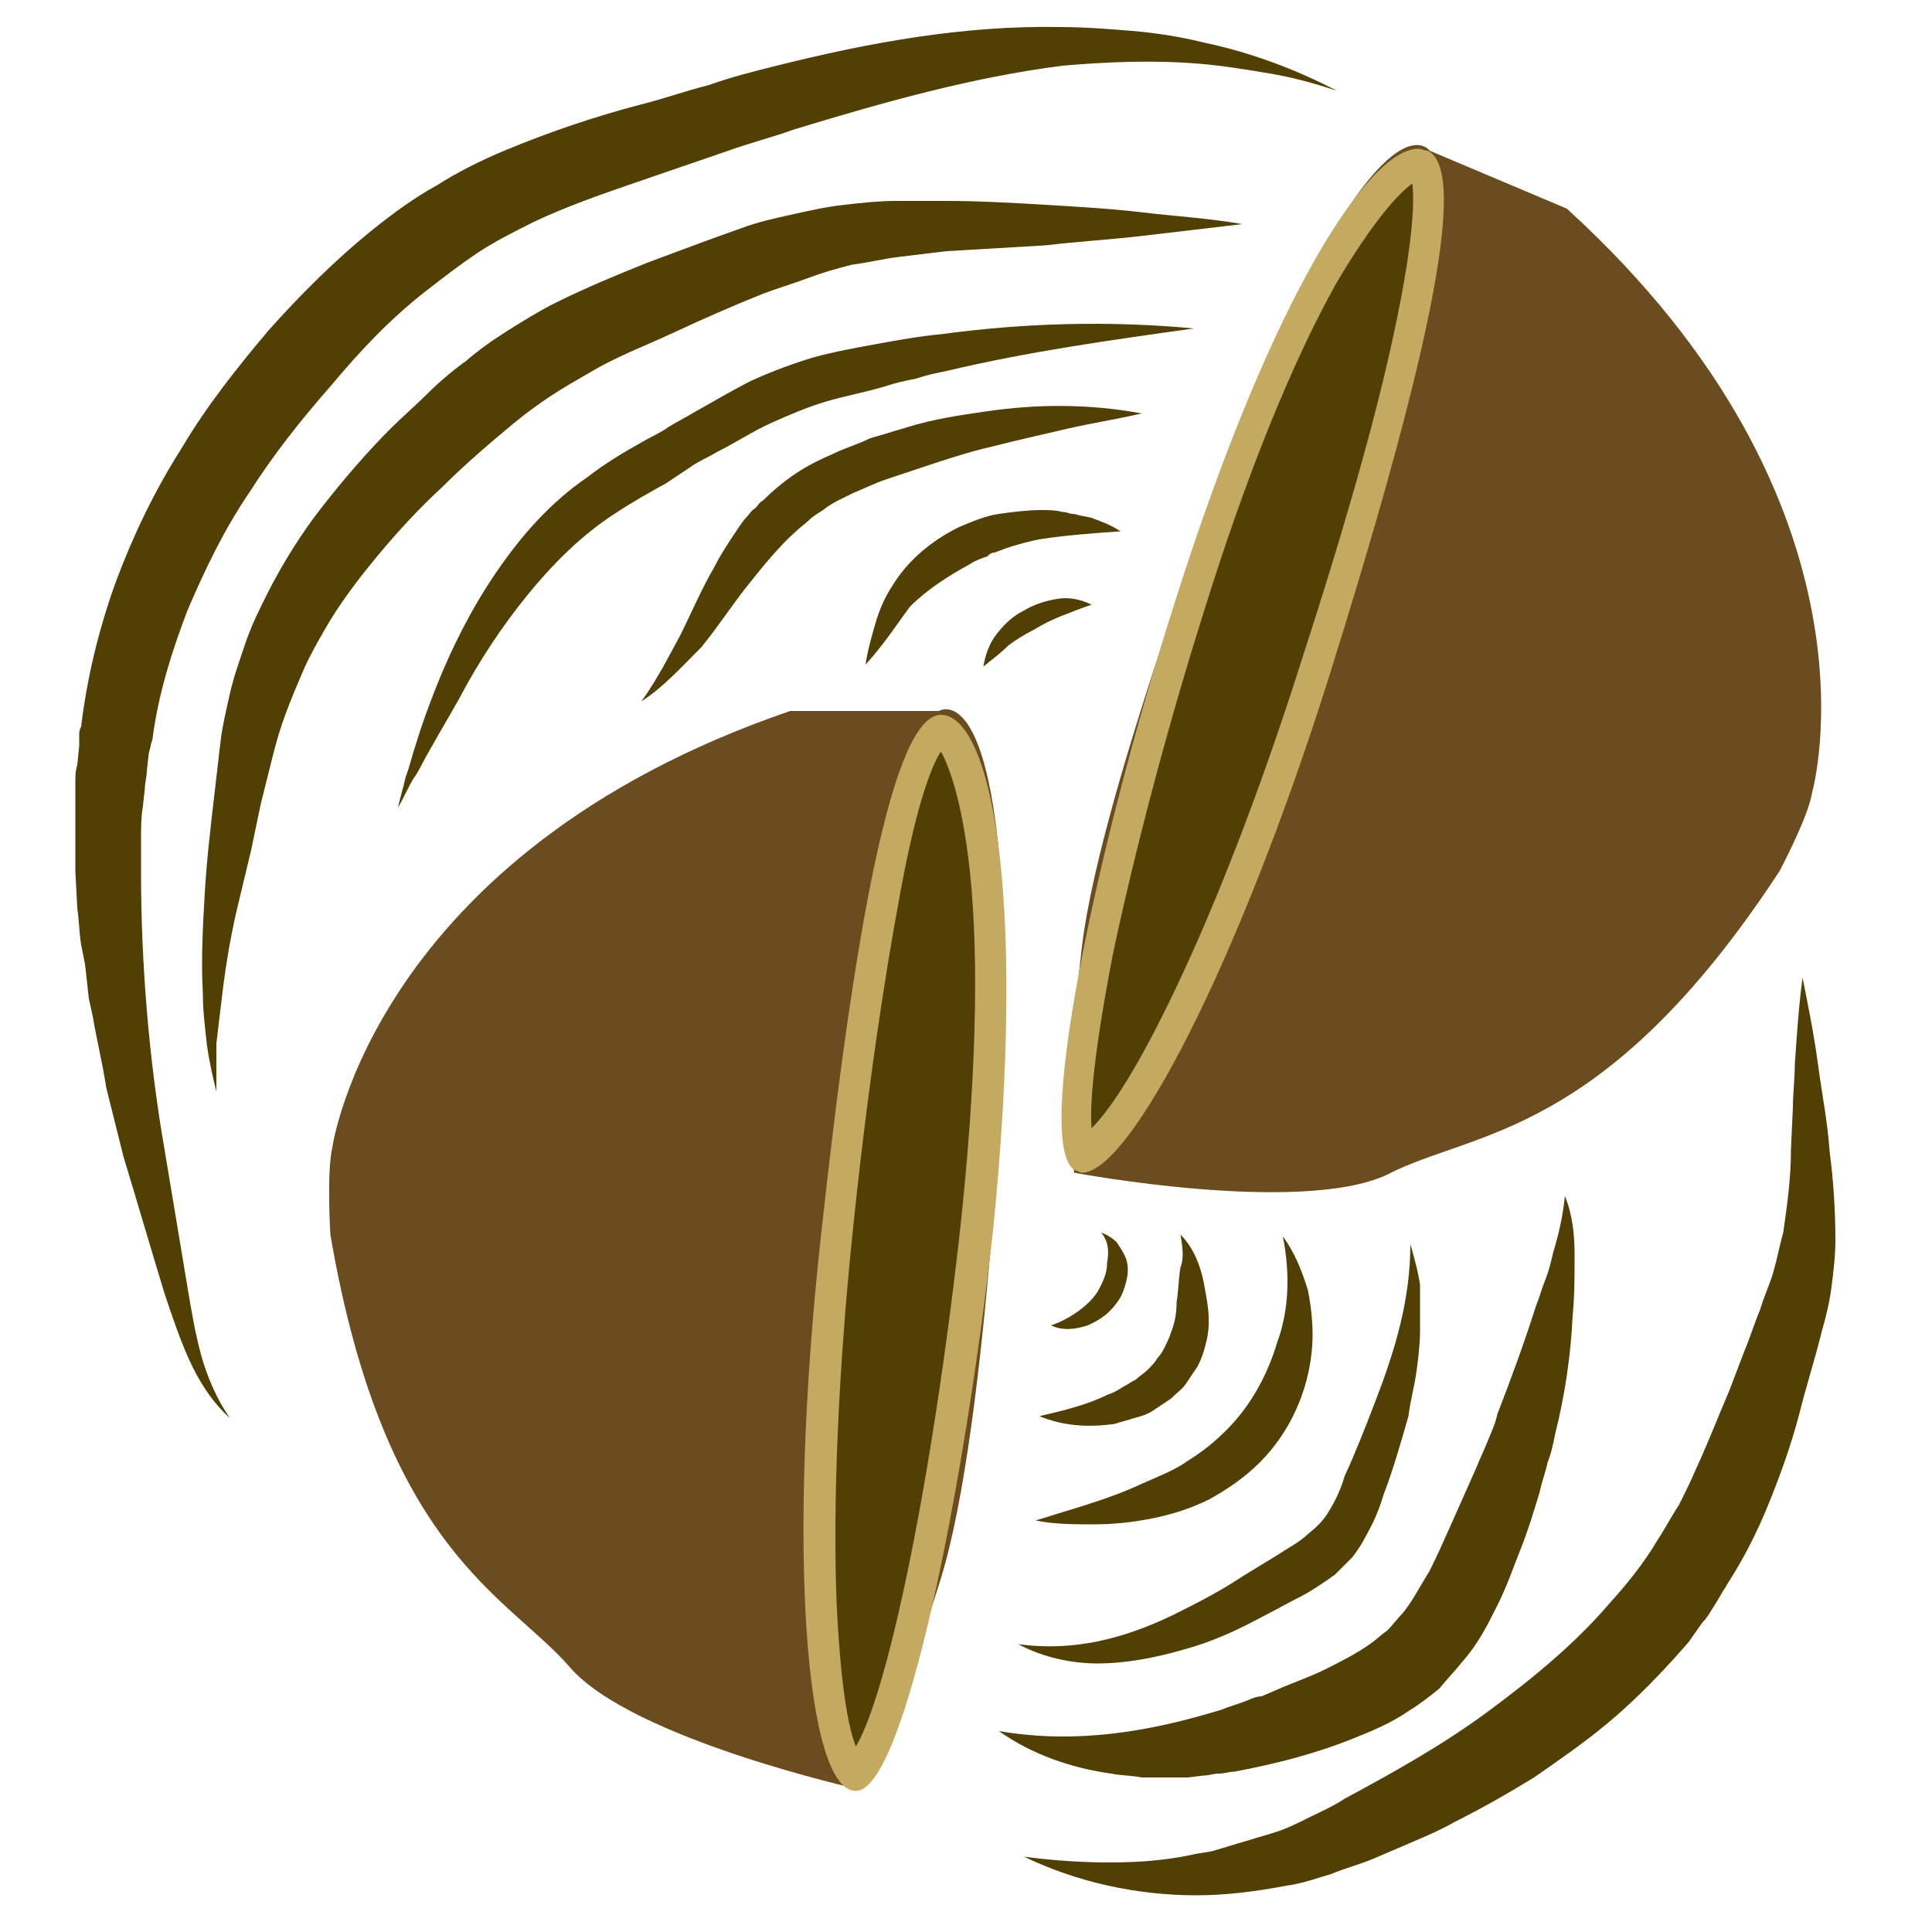 <?xml version="1.0" encoding="utf-8"?>
<!-- Generator: Adobe Illustrator 22.1.0, SVG Export Plug-In . SVG Version: 6.00 Build 0)  -->
<svg version="1.1" id="Camada_1" xmlns="http://www.w3.org/2000/svg" xmlns:xlink="http://www.w3.org/1999/xlink" x="0px" y="0px"
	 viewBox="0 0 100 100" style="enable-background:new 0 0 100 100;" xml:space="preserve">
<style type="text/css">
	.st0{fill:#6B4C1F;}
	.st1{fill:#513F03;}
	.st2{fill:#C4AA60;}
</style>
<g>
	<path class="st0" d="M17.2,59.4c0,0,2.1-15.2,23.7-22.6h7.7c0,0,3.6-2.3,3.4,16.4c0,0-0.8,20.4-3.3,28.5s-4.3,10.9-4.3,10.9
		S32.7,90,29.5,86.3s-9.6-6-12.4-22.4C17.1,63.9,16.9,60.7,17.2,59.4z"/>
	<g>
		<path class="st1" d="M44.3,91.8c-0.4-0.2-1.4-1.9-1.7-8c-0.3-5.4-0.1-12.5,0.8-19.9c0.9-8.6,1.8-14.9,2.8-19.2
			c1.5-6.9,2.6-7,2.6-7c0.2,0,0.3,0.2,0.5,0.3c1.3,1.5,3.2,8.6,1.4,25.5c-0.7,6.7-1.8,13.6-3,18.9C45.7,90.7,44.5,91.7,44.3,91.8z"
			/>
		<path class="st2" d="M48.7,38.9c0.4,0.7,1.1,2.5,1.5,6.2c0.5,4.7,0.3,11.1-0.5,18.5c-0.7,6.3-1.7,12.9-2.8,18.1
			c-1.1,5.2-2,7.7-2.6,8.7c-0.4-1-0.8-3.2-1-7.5c-0.2-5.2,0.1-11.9,0.8-18.8c0.8-7.8,1.7-13.6,2.5-17.9
			C47.5,41.3,48.3,39.5,48.7,38.9 M48.7,37c-2.5,0-4.5,11.3-6.2,26.9c-1.8,16.3-0.8,28.8,1.8,28.8c2.5,0,5.6-15.6,7.1-29
			C53.2,45.8,51.2,37,48.7,37L48.7,37z"/>
	</g>
	<path class="st0" d="M93.8,41c0,0,4.2-14.8-12.7-30.2L74,7.8c0,0-2.4-3.5-9.6,13.7c0,0-7.4,19.1-8.4,27.5s-0.4,11.7-0.4,11.7
		s11.7,2.2,16.2,0.1C76.2,58.5,83,59,92.1,45.1C92.1,45.1,93.6,42.3,93.8,41z"/>
	<g>
		<path class="st1" d="M56,59.9c-0.1-0.2-0.9-1.7,0.7-9.9c1-5.4,2.8-12.1,4.8-18.5c5.5-17.4,10.4-23,11.9-23c0.1,0,0.1,0,0.1,0
			c0,0,1,0.5-0.4,7.4c-0.9,4.4-2.6,10.5-5.1,18.7c-2.2,7.1-4.8,13.6-7.2,18.4C57.7,59.4,56.2,59.9,56,59.9z"/>
		<path class="st2" d="M73.1,9.5c0.1,0.8,0.1,2.8-0.9,7.5c-0.9,4.3-2.5,10-4.9,17.4c-2.1,6.6-4.5,12.8-6.8,17.5
			c-1.9,3.9-3.2,5.7-4,6.5c-0.1-1.2,0.1-3.8,1.1-9c1.1-5.2,2.8-11.7,4.7-17.7c2.2-7.1,4.6-13,6.9-17.1C71.1,11.4,72.4,10,73.1,9.5
			 M73.4,7.7c-2.5,0-7.5,7.4-12.6,23.5c-4.1,12.8-7.4,28.4-5.1,29.4c0.1,0,0.2,0.1,0.3,0.1c2.5,0,8.1-10.8,12.8-25.7
			c4.7-15,7.4-26.1,5.1-27.2C73.7,7.8,73.6,7.7,73.4,7.7L73.4,7.7z"/>
	</g>
	<path class="st1" d="M50.9,34.5c0.1-0.6,0.3-1.2,0.7-1.7c0.4-0.5,0.8-0.9,1.4-1.2c0.5-0.3,1.1-0.5,1.7-0.6c0.6-0.1,1.2,0,1.8,0.3
		c-0.6,0.2-1.1,0.4-1.6,0.6c-0.5,0.2-0.9,0.4-1.4,0.7c-0.4,0.2-0.9,0.5-1.3,0.8C51.8,33.8,51.4,34.1,50.9,34.5z"/>
	<path class="st1" d="M44.8,34.4c0.1-0.7,0.3-1.4,0.5-2.1c0.2-0.7,0.5-1.4,0.9-2c0.8-1.3,2-2.3,3.4-3c0.7-0.3,1.4-0.6,2.1-0.7
		c0.7-0.1,1.5-0.2,2.2-0.2c0.4,0,0.7,0,1.1,0.1c0.2,0,0.4,0.1,0.5,0.1c0.2,0,0.4,0.1,0.5,0.1l0.5,0.1c0.2,0.1,0.3,0.1,0.5,0.2
		c0.3,0.1,0.7,0.3,1,0.5c-1.4,0.1-2.8,0.2-4.1,0.4c-0.6,0.1-1.3,0.3-1.9,0.5c-0.2,0.1-0.3,0.1-0.5,0.2c-0.2,0-0.3,0.1-0.4,0.2
		c-0.3,0.1-0.6,0.2-0.9,0.4c-1.1,0.6-2.2,1.3-3.1,2.2C46.5,32.2,45.8,33.3,44.8,34.4z"/>
	<path class="st1" d="M33.2,36.3c0.8-1.1,1.4-2.3,2-3.4c0.6-1.2,1.1-2.4,1.8-3.6c0.3-0.6,0.7-1.2,1.1-1.8c0.2-0.3,0.4-0.6,0.6-0.8
		c0.1-0.1,0.2-0.3,0.4-0.4c0.1-0.1,0.2-0.3,0.4-0.4c0.5-0.5,1.1-1,1.7-1.4c0.6-0.4,1.2-0.7,1.9-1c0.6-0.3,1.3-0.5,1.9-0.8
		c0.3-0.1,0.7-0.2,1-0.3c0.3-0.1,0.7-0.2,1-0.3c1.3-0.4,2.6-0.6,4-0.8c2.7-0.4,5.4-0.4,8.1,0.1c-1.3,0.3-2.6,0.5-3.9,0.8
		c-1.3,0.3-2.6,0.6-3.8,0.9c-1.3,0.3-2.5,0.7-3.7,1.1c-0.6,0.2-1.2,0.4-1.8,0.6c-0.6,0.2-1.2,0.5-1.7,0.7c-0.6,0.3-1.1,0.5-1.6,0.9
		c-0.3,0.2-0.5,0.3-0.7,0.5c-0.2,0.2-0.5,0.4-0.7,0.6c-0.9,0.8-1.7,1.8-2.5,2.8c-0.8,1-1.5,2.1-2.4,3.2
		C35.2,34.6,34.3,35.6,33.2,36.3z"/>
	<path class="st1" d="M20.6,41.8c0.1-0.5,0.3-1.1,0.4-1.6c0.2-0.5,0.3-1,0.5-1.6c0.3-1,0.7-2.1,1.1-3.1c0.8-2,1.8-4,3.1-5.9
		c1.3-1.9,2.8-3.6,4.7-4.9c0.9-0.7,1.9-1.3,2.8-1.8c0.5-0.3,1-0.5,1.4-0.8c0.5-0.3,0.9-0.5,1.4-0.8c0.9-0.5,1.9-1.1,2.9-1.6
		c1.1-0.5,2.2-0.9,3.2-1.2c1.1-0.3,2.2-0.5,3.3-0.7c1.1-0.2,2.2-0.4,3.3-0.5c4.4-0.6,8.8-0.7,13.1-0.3c-4.3,0.6-8.6,1.2-12.8,2.2
		c-0.5,0.1-1,0.2-1.6,0.4c-0.5,0.1-1,0.2-1.6,0.4c-1,0.3-2.1,0.5-3.1,0.8c-1,0.3-1.9,0.7-2.8,1.1c-0.9,0.4-1.8,1-2.8,1.5
		c-0.5,0.3-1,0.5-1.4,0.8L34.5,25c-0.9,0.5-1.8,1-2.7,1.6c-1.7,1.1-3.2,2.6-4.5,4.2c-1.3,1.6-2.5,3.4-3.5,5.3
		c-0.5,0.9-1.1,1.9-1.6,2.8c-0.3,0.5-0.5,1-0.8,1.4C21.1,40.8,20.9,41.3,20.6,41.8z"/>
	<path class="st1" d="M11.2,56.5c-0.2-0.8-0.4-1.7-0.5-2.5c-0.1-0.9-0.2-1.7-0.2-2.6c-0.1-1.7,0-3.5,0.1-5.2
		c0.1-1.7,0.3-3.4,0.5-5.1c0.1-0.9,0.2-1.7,0.3-2.6c0.1-0.9,0.3-1.7,0.5-2.6c0.2-0.9,0.5-1.7,0.8-2.6c0.3-0.9,0.7-1.7,1.1-2.5
		c0.8-1.6,1.8-3.2,2.9-4.6c1.1-1.4,2.3-2.8,3.5-4c0.6-0.6,1.3-1.2,1.9-1.8c0.6-0.6,1.3-1.2,2-1.7c0.7-0.6,1.4-1.1,2.2-1.6
		c0.8-0.5,1.6-1,2.4-1.4c1.6-0.8,3.3-1.5,4.8-2.1c1.6-0.6,3.2-1.2,4.9-1.8c0.8-0.3,1.7-0.5,2.6-0.7c0.9-0.2,1.8-0.4,2.7-0.5
		c0.9-0.1,1.8-0.2,2.7-0.2c0.9,0,1.8,0,2.6,0c1.7,0,3.4,0.1,5.1,0.2c1.7,0.1,3.4,0.2,5.1,0.4c1.7,0.2,3.4,0.3,5.1,0.6
		c-1.7,0.2-3.4,0.4-5.1,0.6c-1.7,0.2-3.4,0.3-5.1,0.5L49,13c-0.8,0.1-1.7,0.2-2.5,0.3c-0.8,0.1-1.6,0.3-2.4,0.4
		c-0.8,0.2-1.5,0.4-2.3,0.7c-0.8,0.3-1.5,0.5-2.3,0.8c-1.5,0.6-3.1,1.3-4.6,2c-1.5,0.7-3.1,1.3-4.4,2.1c-0.7,0.4-1.4,0.8-2,1.2
		c-0.6,0.4-1.3,0.9-1.9,1.4c-1.2,1-2.5,2.1-3.7,3.3c-1.2,1.1-2.3,2.3-3.3,3.5c-1,1.2-2,2.5-2.8,3.9c-0.4,0.7-0.8,1.4-1.1,2.1
		c-0.3,0.7-0.6,1.4-0.9,2.2c-0.3,0.8-0.5,1.5-0.7,2.3c-0.2,0.8-0.4,1.6-0.6,2.4L13,44c-0.2,0.8-0.4,1.7-0.6,2.5
		c-0.4,1.6-0.7,3.3-0.9,5c-0.1,0.8-0.2,1.7-0.3,2.5C11.2,54.8,11.2,55.7,11.2,56.5z"/>
	<path class="st1" d="M11.9,73.4c-0.9-0.8-1.6-1.9-2.1-3c-0.5-1.1-0.9-2.3-1.3-3.5c-0.7-2.3-1.4-4.7-2.1-7c-0.3-1.2-0.6-2.4-0.9-3.6
		C5.3,55,5,53.8,4.8,52.6l-0.2-0.9l-0.1-0.9l-0.1-0.9l-0.1-0.5l-0.1-0.5c-0.1-0.6-0.1-1.2-0.2-1.9l-0.1-1.9c0-0.3,0-0.6,0-0.9l0-0.9
		c0-0.6,0-1.3,0-1.9l0-0.9c0-0.3,0-0.6,0.1-0.9l0.1-1l0-0.5c0-0.2,0-0.3,0.1-0.5c0.3-2.5,0.9-5,1.8-7.5c0.9-2.4,2-4.7,3.4-6.9
		c1.3-2.2,2.9-4.2,4.5-6.1c1.7-1.9,3.5-3.7,5.5-5.3c1-0.8,2.1-1.6,3.2-2.2c1.1-0.7,2.3-1.3,3.5-1.8c2.4-1,4.8-1.8,7.1-2.4
		c1.2-0.3,2.3-0.7,3.5-1C37.8,4,39,3.7,40.2,3.4c4.8-1.2,9.7-2.1,14.7-2c1.2,0,2.5,0.1,3.7,0.2c1.2,0.1,2.5,0.3,3.7,0.6
		c2.4,0.5,4.8,1.4,6.9,2.5c-1.2-0.4-2.3-0.7-3.5-0.9c-1.2-0.2-2.4-0.4-3.6-0.5c-2.4-0.2-4.8-0.1-7.1,0.1C50.3,4,45.7,5.3,41.1,6.7
		c-1.1,0.4-2.3,0.7-3.4,1.1L34.2,9c-2.3,0.8-4.5,1.5-6.6,2.5c-1,0.5-2,1-2.9,1.6c-0.9,0.6-1.8,1.3-2.7,2c-1.8,1.4-3.4,3.1-4.9,4.9
		c-1.5,1.7-3,3.6-4.2,5.5c-1.3,1.9-2.3,4-3.2,6.1c-0.8,2.1-1.5,4.3-1.8,6.6c0,0.1-0.1,0.3-0.1,0.4l-0.1,0.4l-0.1,0.9
		c0,0.3-0.1,0.6-0.1,0.9l-0.1,0.9c-0.1,0.6-0.1,1.2-0.1,1.7l0,0.9c0,0.3,0,0.6,0,0.9c0,2.3,0.1,4.7,0.3,7.1c0.2,2.4,0.5,4.8,0.9,7.1
		c0.4,2.4,0.8,4.8,1.2,7.2c0.2,1.2,0.4,2.4,0.7,3.5C10.7,71.2,11.2,72.4,11.9,73.4z"/>
	<path class="st1" d="M57,63.8c0.3,0.1,0.6,0.3,0.8,0.5c0.2,0.3,0.4,0.6,0.5,0.9c0.1,0.3,0.1,0.7,0,1.1c-0.1,0.4-0.2,0.7-0.4,1
		c-0.4,0.6-0.9,1-1.6,1.3c-0.6,0.2-1.3,0.3-1.9,0c0.6-0.2,1.1-0.5,1.5-0.8c0.4-0.3,0.8-0.7,1-1.1c0.2-0.4,0.4-0.8,0.4-1.3
		C57.4,64.8,57.4,64.3,57,63.8z"/>
	<path class="st1" d="M61.1,63.9c0.5,0.5,0.8,1.1,1,1.7c0.2,0.6,0.3,1.3,0.4,1.9c0.1,0.7,0.1,1.4-0.1,2.1c-0.1,0.4-0.2,0.7-0.4,1.1
		c-0.2,0.3-0.4,0.6-0.6,0.9c-0.2,0.3-0.5,0.5-0.8,0.8c-0.3,0.2-0.6,0.4-0.9,0.6c-0.3,0.2-0.6,0.3-1,0.4c-0.3,0.1-0.7,0.2-1,0.3
		c-1.4,0.2-2.7,0.1-3.9-0.4c1.3-0.3,2.5-0.6,3.5-1.1c0.3-0.1,0.5-0.2,0.8-0.4c0.2-0.1,0.5-0.3,0.7-0.4c0.2-0.2,0.4-0.3,0.6-0.5
		c0.2-0.2,0.4-0.4,0.5-0.6c0.2-0.2,0.3-0.4,0.4-0.6c0.1-0.2,0.2-0.4,0.3-0.7c0.2-0.5,0.3-1,0.3-1.6c0.1-0.6,0.1-1.2,0.2-1.8
		C61.3,65.1,61.2,64.5,61.1,63.9z"/>
	<path class="st1" d="M66.4,64c0.6,0.8,1,1.8,1.3,2.8c0.2,1,0.3,2.1,0.2,3.1c-0.2,2.1-1.1,4.2-2.7,5.8c-0.8,0.8-1.7,1.4-2.6,1.9
		c-1,0.5-2,0.8-3,1c-1,0.2-2,0.3-3,0.3c-1,0-2,0-3-0.2c1.9-0.6,3.8-1.1,5.5-1.9c0.9-0.4,1.7-0.7,2.4-1.2c0.8-0.5,1.4-1,2-1.6
		c1.2-1.2,2.1-2.8,2.6-4.5C66.7,67.9,66.8,66,66.4,64z"/>
	<path class="st1" d="M52.7,85.1c2.9,0.4,5.5-0.3,8-1.5c1.2-0.6,2.4-1.2,3.6-2l1.8-1.1c0.6-0.4,1.2-0.7,1.6-1.1
		c0.5-0.4,0.8-0.7,1.1-1.2c0.3-0.5,0.6-1.1,0.8-1.8c0.6-1.3,1.1-2.6,1.6-3.9c1-2.6,1.8-5.2,1.8-8.1c0.2,0.7,0.4,1.4,0.5,2.1l0,0.3
		c0,0.1,0,0.2,0,0.3l0,0.6c0,0.2,0,0.4,0,0.6c0,0.2,0,0.4,0,0.6c0,0.7-0.1,1.5-0.2,2.2c-0.1,0.7-0.3,1.4-0.4,2.2
		c-0.4,1.4-0.8,2.8-1.3,4.1c-0.2,0.7-0.5,1.4-0.9,2.1c-0.2,0.4-0.4,0.7-0.7,1.1c-0.3,0.3-0.6,0.6-0.9,0.9c-0.7,0.5-1.3,0.9-1.9,1.2
		c-0.6,0.3-1.3,0.7-1.9,1c-1.3,0.7-2.6,1.3-4.1,1.7c-1.4,0.4-2.9,0.7-4.4,0.7C55.5,86.1,54,85.8,52.7,85.1z"/>
	<path class="st1" d="M51.7,89.6c4.1,0.7,7.9,0,11.5-1.1c0.5-0.2,0.9-0.3,1.4-0.5c0.2-0.1,0.5-0.2,0.7-0.2l0.7-0.3
		c0.9-0.4,1.8-0.7,2.6-1.1c0.8-0.4,1.6-0.8,2.3-1.3c0.3-0.2,0.6-0.5,0.9-0.7c0.3-0.3,0.5-0.6,0.8-0.9c0.5-0.6,0.9-1.4,1.4-2.2
		c0.4-0.8,0.8-1.7,1.2-2.6c0.4-0.9,0.8-1.8,1.2-2.7c0.2-0.5,0.4-0.9,0.6-1.4c0.2-0.5,0.4-0.9,0.5-1.4c0.7-1.8,1.4-3.7,2-5.6
		c0.2-0.5,0.3-0.9,0.5-1.4c0.2-0.5,0.3-1,0.4-1.4c0.3-1,0.5-1.9,0.6-2.9c0.4,1,0.5,2,0.5,3.1c0,1,0,2.1-0.1,3.1
		c-0.1,2.1-0.4,4.1-0.9,6.1c-0.1,0.5-0.2,1-0.4,1.5c-0.1,0.5-0.3,1-0.4,1.5c-0.3,1-0.6,2-1,3c-0.4,1-0.7,1.9-1.2,2.9
		c-0.5,1-1,2-1.8,2.9c-0.4,0.5-0.8,0.9-1.2,1.4c-0.5,0.4-1,0.8-1.5,1.1c-1,0.7-2,1.1-3,1.5c-2,0.8-4,1.3-6.1,1.7
		c-0.3,0-0.5,0.1-0.8,0.1c-0.3,0-0.5,0.1-0.8,0.1l-0.8,0.1c-0.3,0-0.5,0-0.8,0l-0.4,0l-0.4,0c-0.3,0-0.5,0-0.8,0
		c-0.5-0.1-1.1-0.1-1.6-0.2C55.4,91.5,53.4,90.8,51.7,89.6z"/>
	<path class="st1" d="M53,96.1c1.5,0.2,3,0.3,4.4,0.3c1.5,0,2.9-0.1,4.3-0.4c0.4-0.1,0.7-0.1,1.1-0.2c0.3-0.1,0.7-0.2,1-0.3
		c0.3-0.1,0.7-0.2,1-0.3c0.3-0.1,0.7-0.2,1-0.3c0.7-0.2,1.3-0.5,1.9-0.8c0.6-0.3,1.3-0.6,1.9-1c2.6-1.4,5.1-2.8,7.4-4.5
		c2.3-1.7,4.5-3.5,6.3-5.6c0.9-1,1.8-2.1,2.5-3.3c0.4-0.6,0.7-1.2,1.1-1.8c0.3-0.6,0.6-1.2,0.9-1.9c0.6-1.3,1.1-2.6,1.7-4l0.8-2.1
		c0.3-0.7,0.5-1.4,0.8-2.1c0.2-0.7,0.5-1.3,0.7-2c0.2-0.7,0.3-1.3,0.5-2c0.2-1.4,0.4-2.8,0.4-4.3l0.1-2.2c0-0.7,0.1-1.5,0.1-2.2
		c0.1-1.5,0.2-3,0.4-4.5c0.3,1.5,0.6,3,0.8,4.5c0.2,1.5,0.5,3,0.6,4.5c0.2,1.5,0.3,3.1,0.3,4.6c0,0.8-0.1,1.6-0.2,2.4
		c-0.1,0.8-0.3,1.6-0.5,2.3c-0.2,0.8-0.4,1.5-0.6,2.2c-0.2,0.7-0.4,1.4-0.6,2.2c-0.4,1.5-0.9,2.9-1.5,4.4c-0.6,1.5-1.3,2.9-2.2,4.3
		c-0.1,0.2-0.2,0.3-0.3,0.5l-0.3,0.5c-0.2,0.3-0.4,0.7-0.7,1l-0.7,1l-0.8,0.9c-1.1,1.2-2.2,2.3-3.4,3.3c-1.2,1-2.5,1.9-3.8,2.8
		c-1.3,0.8-2.7,1.6-4.1,2.3c-0.7,0.4-1.4,0.7-2.1,1c-0.7,0.3-1.4,0.6-2.1,0.9c-0.7,0.3-1.5,0.5-2.2,0.8c-0.7,0.2-1.5,0.5-2.3,0.6
		c-1.6,0.3-3.1,0.5-4.7,0.5C58.8,98.1,55.7,97.4,53,96.1z"/>
</g>
</svg>
